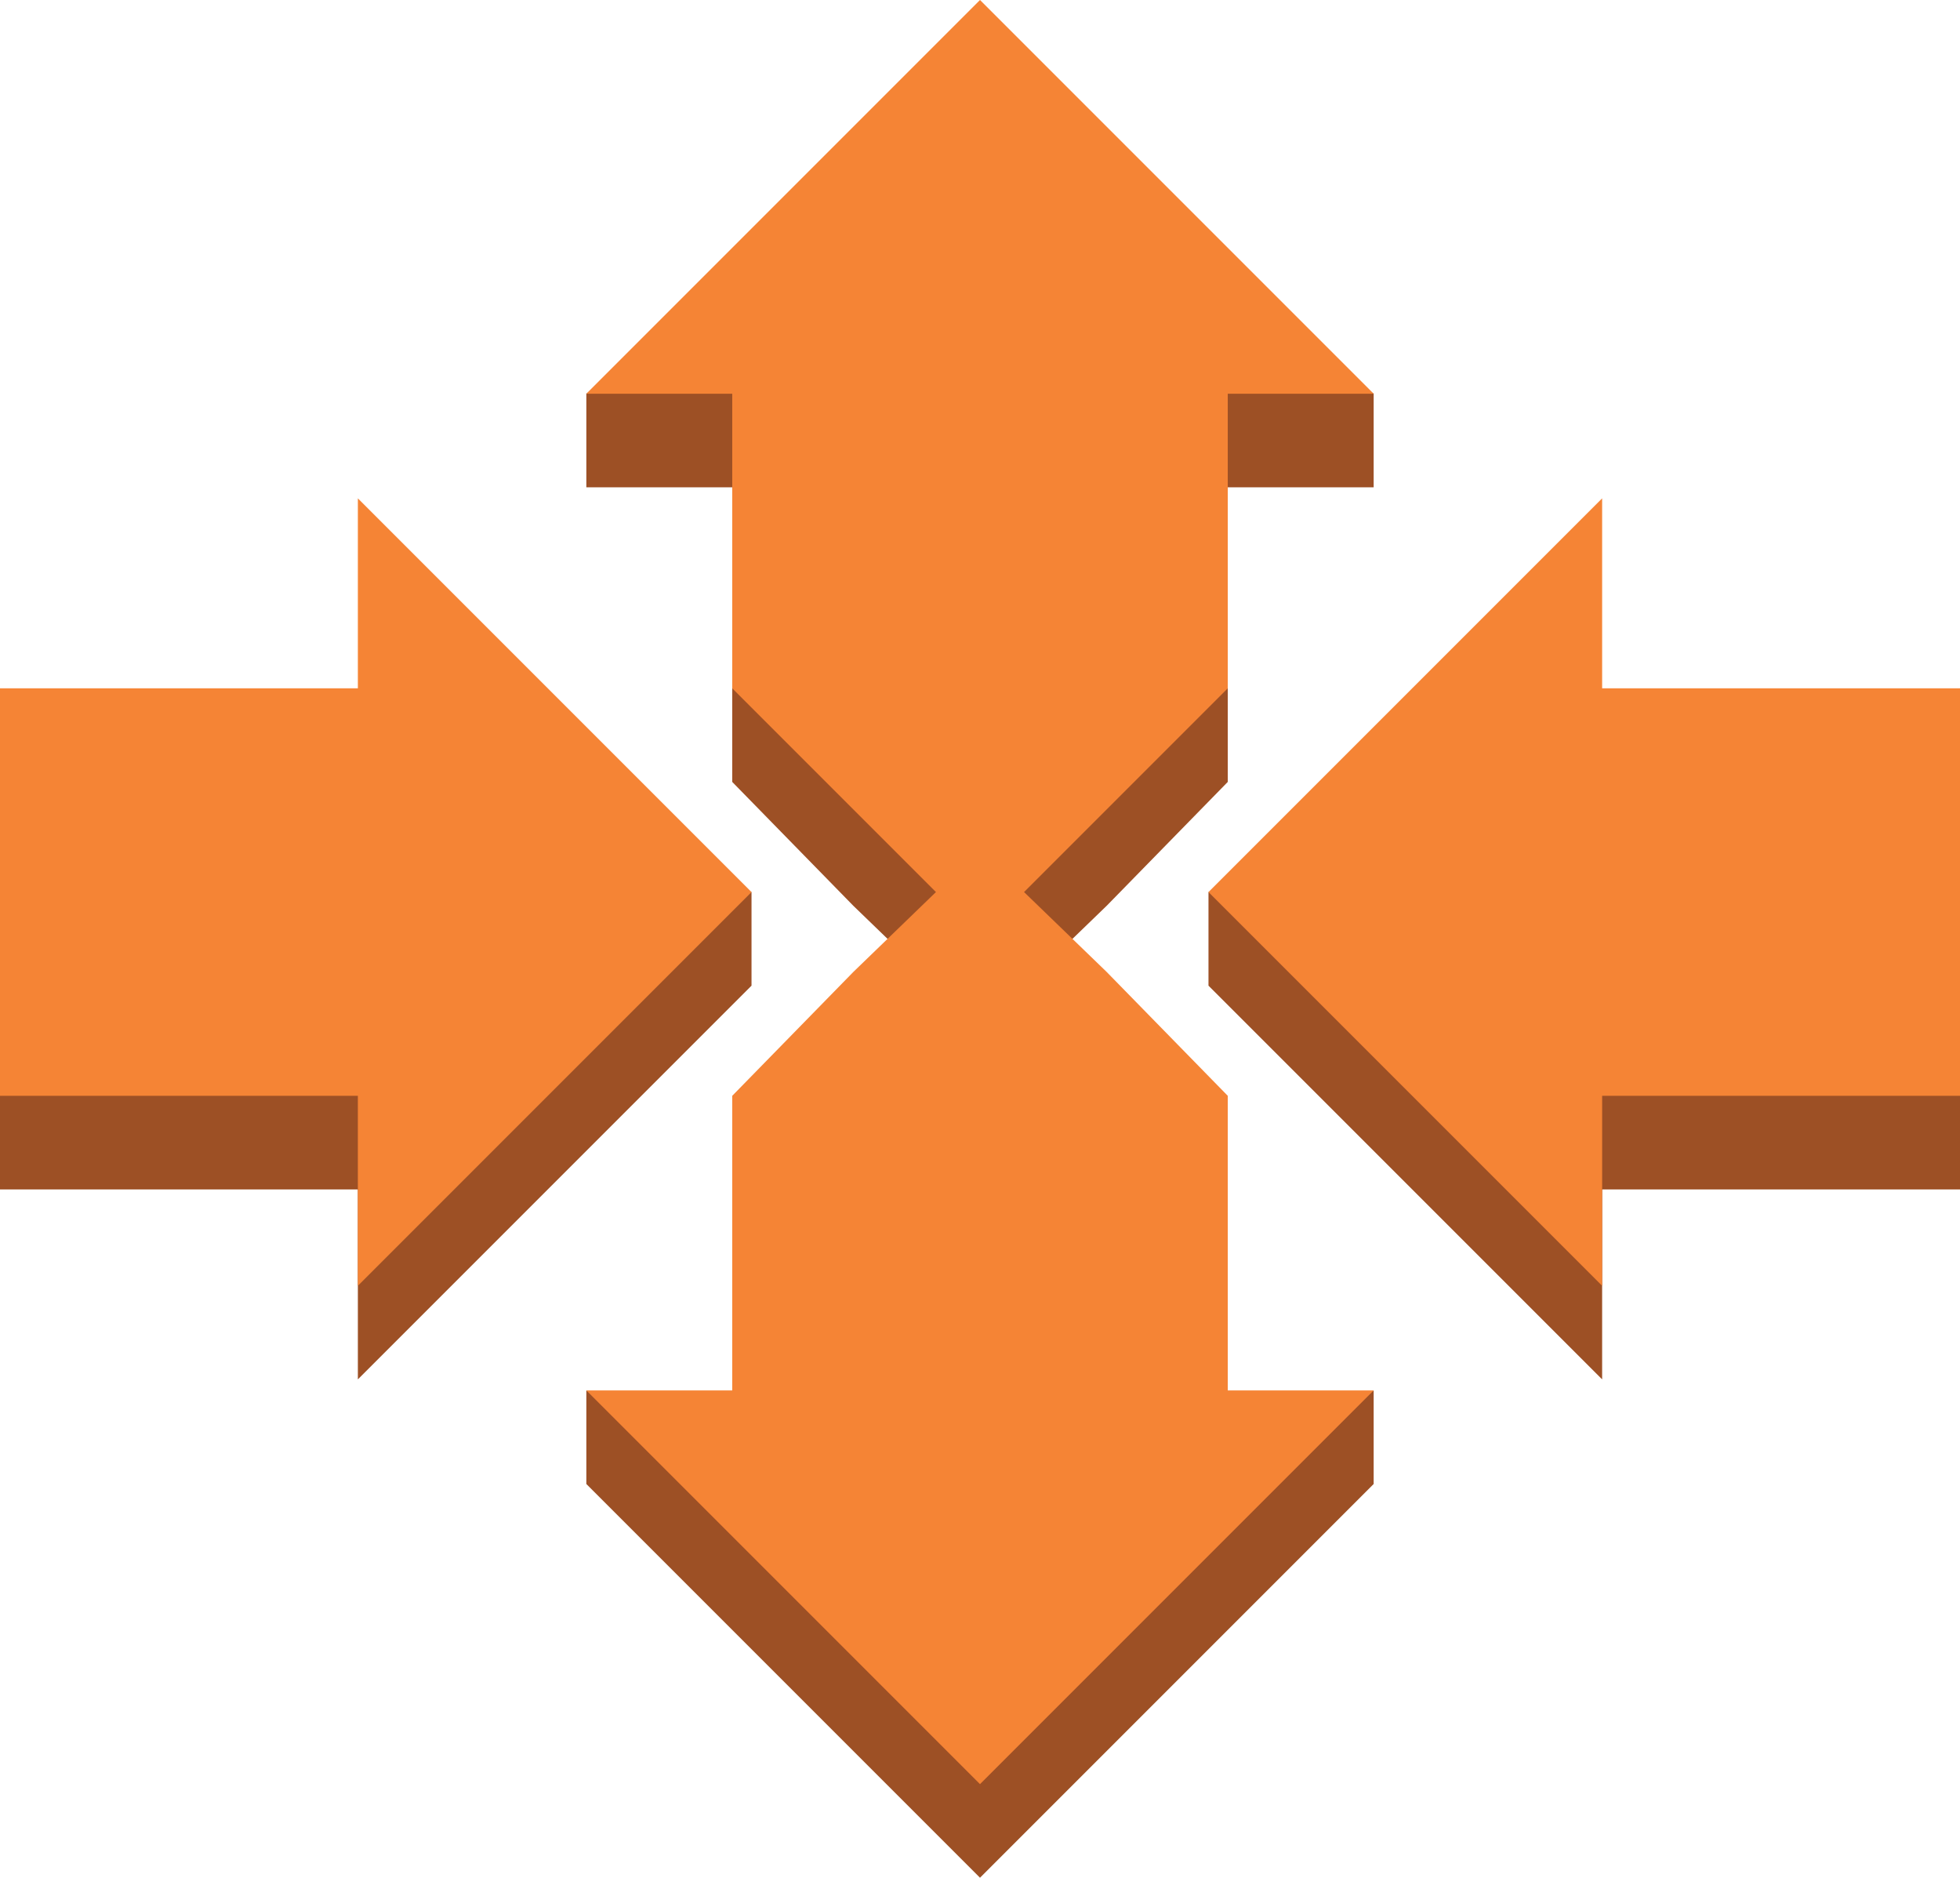 <svg xmlns="http://www.w3.org/2000/svg" viewBox="0 0 71.2 68.2"><defs><style>.a{fill:#9d5025;}.b{fill:#f58435;}</style></defs><title>Compute_AmazonEC2_AutoScaling</title><polygon class="a" points="44.6 53.7 44.6 43.2 40.2 38.8 37.2 35.8 40.2 32.9 44.6 28.4 44.6 17.9 44.6 17.7 49.9 17.7 49.9 14.3 35.6 4.5 21.3 14.3 21.3 17.7 26.6 17.7 26.6 17.9 26.6 28.4 31 32.9 34 35.8 31 38.8 26.6 43.2 26.6 53.7 21.3 50.5 21.3 53.9 35.6 68.2 49.9 53.9 49.9 50.5 44.6 53.7"/><polygon class="a" points="27.3 35.8 27.3 32.4 13 28.4 0 28.4 0 43.2 13 43.2 13 50.1 27.3 35.8"/><polygon class="a" points="71.2 28.4 58.2 28.4 43.9 32.4 43.9 35.8 58.2 50.1 58.2 43.2 71.2 43.2 71.2 28.4"/><polygon class="b" points="44.6 50.3 44.6 39.8 40.2 35.3 37.2 32.4 40.2 29.4 44.6 25 44.6 14.5 44.6 14.3 49.9 14.3 35.6 0 21.3 14.3 26.6 14.3 26.6 14.5 26.6 25 31 29.4 34 32.4 31 35.3 26.6 39.8 26.6 50.3 26.6 50.5 21.3 50.5 35.6 64.8 49.9 50.5 44.6 50.5 44.6 50.3"/><polygon class="b" points="27.3 32.4 13 18.1 13 25 0 25 0 39.8 13 39.8 13 46.7 27.3 32.4"/><polygon class="b" points="71.2 25 58.2 25 58.2 18.1 43.9 32.4 58.2 46.7 58.2 39.8 71.2 39.8 71.2 25"/></svg>
